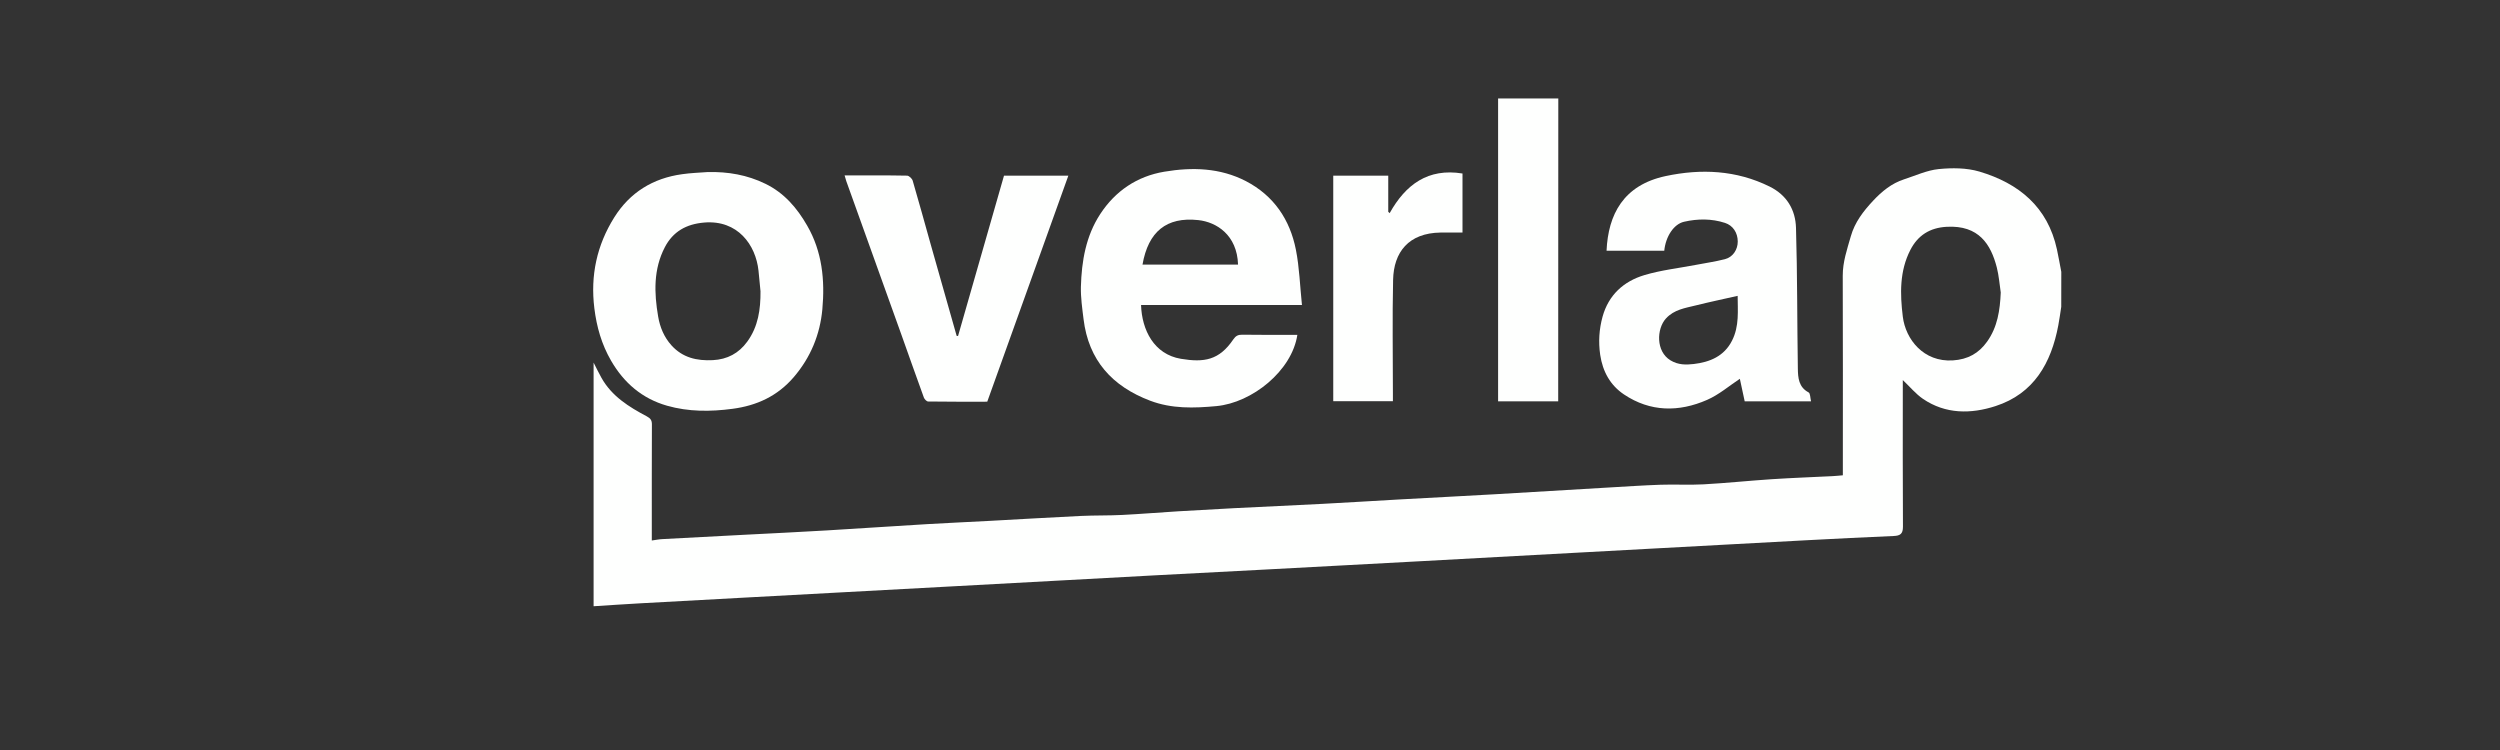 <?xml version="1.0" encoding="utf-8"?>
<!-- Generator: Adobe Illustrator 25.0.1, SVG Export Plug-In . SVG Version: 6.00 Build 0)  -->
<svg version="1.1" id="Layer_2" xmlns="http://www.w3.org/2000/svg" xmlns:xlink="http://www.w3.org/1999/xlink" x="0px" y="0px"
	 viewBox="0 175 500 150" style="enable-background:new 0 0 500 500;" xml:space="preserve" fill="#fefffe">
<rect x="0" y="175" width="500" height="150" fill="#333333" stroke="none"/>
<g>
	<path d="M412.25,236.36c-0.19,1.24-0.36,2.48-0.59,3.71c-1.42,7.53-4.87,13.66-12.56,16.15c-4.89,1.59-9.98,1.64-14.51-1.45
		c-1.45-0.99-2.61-2.42-4.03-3.76c0,0.52,0,1,0,1.49c0,9.27-0.03,18.55,0.03,27.82c0.01,1.46-0.55,1.83-1.87,1.88
		c-5.82,0.24-11.63,0.55-17.44,0.85c-5.11,0.26-10.23,0.55-15.34,0.83c-5.16,0.28-10.32,0.56-15.48,0.84
		c-5.16,0.28-10.32,0.56-15.48,0.84c-5.16,0.28-10.32,0.56-15.48,0.84c-5.11,0.28-10.23,0.56-15.34,0.84
		c-5.21,0.28-10.41,0.56-15.62,0.84c-5.16,0.28-10.32,0.56-15.49,0.83c-7.3,0.39-14.61,0.76-21.91,1.15
		c-6.79,0.36-13.59,0.74-20.38,1.11c-6.93,0.38-13.87,0.75-20.8,1.13c-6.84,0.37-13.68,0.74-20.52,1.11
		c-6.89,0.37-13.78,0.75-20.66,1.12c-6.89,0.38-13.78,0.74-20.66,1.13c-3.11,0.17-6.21,0.39-9.4,0.59c0-16.31,0-32.44,0-48.73
		c0.57,1.12,1.04,2.1,1.58,3.06c2.06,3.67,5.47,5.79,9.04,7.68c0.79,0.42,1.05,0.82,1.04,1.67c-0.03,7.18-0.02,14.35-0.02,21.53
		c0,0.5,0,1.01,0,1.64c0.81-0.11,1.48-0.25,2.15-0.28c5.5-0.3,11-0.58,16.49-0.87c5.43-0.28,10.86-0.54,16.28-0.86
		c6.77-0.4,13.53-0.87,20.3-1.27c4.1-0.24,8.2-0.42,12.3-0.64c6.1-0.33,12.2-0.7,18.3-0.99c2.76-0.13,5.53-0.06,8.29-0.2
		c3.74-0.19,7.47-0.5,11.21-0.73c3.75-0.23,7.51-0.44,11.26-0.63c5.87-0.3,11.74-0.55,17.6-0.86c5.06-0.26,10.12-0.59,15.19-0.87
		c6.43-0.36,12.86-0.68,19.29-1.05c7.54-0.43,15.08-0.9,22.61-1.34c3.49-0.2,6.98-0.44,10.47-0.56c2.87-0.1,5.75,0.08,8.62-0.08
		c4.55-0.25,9.09-0.73,13.65-1.03c4.04-0.26,8.09-0.41,12.13-0.61c0.64-0.03,1.28-0.1,2.07-0.17c0-0.65,0-1.2,0-1.74
		c0-12.72,0.03-25.45-0.02-38.17c-0.01-2.77,0.87-5.28,1.61-7.88c0.8-2.84,2.53-5.05,4.46-7.12c1.73-1.85,3.7-3.48,6.18-4.28
		c2.3-0.74,4.57-1.81,6.92-2.05c2.68-0.27,5.59-0.26,8.14,0.49c7.91,2.35,13.69,7.08,15.53,15.58c0.32,1.49,0.58,2.99,0.87,4.49
		C412.25,231.7,412.25,234.03,412.25,236.36z M400.15,233.5c-0.25-1.67-0.37-3.38-0.79-5.01c-1.18-4.59-3.57-8.49-10.03-8.13
		c-3.39,0.19-5.77,1.73-7.26,4.63c-2.17,4.23-2.07,8.77-1.51,13.34c0.56,4.55,4.17,9.12,10.01,8.75c3.01-0.19,5.19-1.43,6.84-3.74
		C399.51,240.41,400,237.03,400.15,233.5z"/>
	<path d="M311.66,194.69c-0.01,19.61-0.02,39.23-0.02,58.84c0,0.55,0,1.1,0,1.74c-4,0-7.9,0-12.02,0c0-20.18,0-40.38,0-60.58
		C303.63,194.69,307.65,194.69,311.66,194.69z"/>
	<path d="M259.47,241.97c-1.09,7.21-9.06,13.58-16.18,14.25c-4.51,0.42-8.93,0.56-13.26-1.08c-7.6-2.88-12.32-8.09-13.32-16.31
		c-0.26-2.14-0.58-4.31-0.53-6.46c0.14-5.13,0.99-10.16,3.86-14.55c3.03-4.64,7.39-7.57,12.82-8.48c5.57-0.94,11.16-0.79,16.33,1.89
		c5.57,2.9,8.8,7.69,9.99,13.72c0.7,3.55,0.81,7.21,1.21,11.05c-10.97,0-21.57,0-32.18,0c0.16,4.99,2.58,9.86,7.97,10.76
		c4.63,0.77,7.65,0.3,10.48-3.88c0.49-0.72,0.96-0.95,1.79-0.94C252.1,242,255.74,241.97,259.47,241.97z M247.61,227.92
		c-0.19-5.94-4.32-8.51-7.95-8.9c-6.38-0.69-10.01,2.32-11.16,8.9C234.88,227.92,241.25,227.92,247.61,227.92z"/>
	<path d="M347.97,250.76c-2.11,1.39-4.17,3.18-6.56,4.22c-5.64,2.47-11.36,2.43-16.61-1.09c-2.72-1.82-4.26-4.55-4.76-7.92
		c-0.38-2.62-0.21-5.14,0.47-7.63c1.2-4.34,4.22-7.08,8.37-8.32c3.31-0.99,6.8-1.38,10.21-2.03c1.97-0.38,3.97-0.66,5.91-1.16
		c1.59-0.41,2.56-1.93,2.55-3.54c-0.01-1.74-0.96-3.2-2.55-3.71c-2.7-0.88-5.47-0.85-8.19-0.23c-2.06,0.47-3.67,2.94-3.96,5.8
		c-1.93,0-3.87,0-5.82,0c-1.9,0-3.81,0-5.72,0c0.32-7.24,3.36-13.14,11.84-14.94c7.05-1.5,14.1-1.2,20.77,2.1
		c3.46,1.71,5.18,4.67,5.28,8.27c0.28,9.39,0.22,18.78,0.37,28.17c0.03,1.81,0.16,3.68,2.15,4.73c0.35,0.19,0.32,1.1,0.49,1.79
		c-4.5,0-8.78,0-13.27,0C348.61,253.74,348.27,252.15,347.97,250.76z M347.53,234.17c-2.86,0.65-5.6,1.22-8.32,1.9
		c-2.15,0.54-4.39,0.82-6.04,2.65c-1.84,2.04-2.04,6.55,0.93,8.35c1.55,0.94,3.12,0.91,4.67,0.73c3.19-0.38,6.04-1.54,7.62-4.64
		C347.9,240.23,347.53,237.07,347.53,234.17z"/>
	<path d="M141.55,209.41c4.04-0.09,7.88,0.56,11.54,2.35c3.77,1.84,6.32,4.84,8.35,8.37c3.01,5.21,3.56,10.94,3.03,16.73
		c-0.46,5.03-2.33,9.61-5.71,13.56c-3.26,3.8-7.4,5.7-12.24,6.34c-4.41,0.59-8.82,0.61-13.12-0.62c-4.96-1.42-8.61-4.55-11.19-9.01
		c-1.89-3.27-2.88-6.75-3.34-10.48c-0.81-6.56,0.5-12.61,3.98-18.17c3.13-4.99,7.74-7.84,13.58-8.64
		C138.13,209.59,139.85,209.54,141.55,209.41z M152.1,233.25c-0.13-1.37-0.25-2.75-0.4-4.12c-0.55-5.14-4.15-10.18-10.86-9.62
		c-3.58,0.3-6.24,1.8-7.87,4.93c-2.3,4.41-2.15,9.14-1.34,13.87c0.36,2.12,1.18,4.12,2.67,5.77c2.23,2.46,5.06,3.11,8.26,2.95
		c2.92-0.15,5.2-1.38,6.89-3.7C151.64,240.33,152.13,236.87,152.1,233.25z"/>
	<path d="M200.8,210.13c4.27,0,8.47,0,12.87,0c-5.42,15.1-10.8,30.1-16.22,45.21c-3.89,0-7.86,0.02-11.82-0.04
		c-0.3,0-0.74-0.46-0.86-0.8c-1.53-4.2-3.01-8.42-4.51-12.62c-3.66-10.22-7.33-20.43-11-30.65c-0.12-0.34-0.21-0.7-0.34-1.15
		c4.22,0,8.36-0.03,12.5,0.05c0.39,0.01,1,0.59,1.12,1.01c1.24,4.2,2.38,8.42,3.57,12.63c1.73,6.14,3.47,12.27,5.22,18.4
		c0,0.02,0.08,0.01,0.28,0.03C194.67,231.54,197.73,220.84,200.8,210.13z"/>
	<path d="M266.65,210.14c3.71,0,7.29,0,11,0c0,2.42,0,4.82,0,7.22c0.09,0.09,0.18,0.18,0.28,0.27c3.2-5.73,7.68-9.05,14.57-7.93
		c0,3.82,0,7.71,0,11.81c-1.44,0-2.91-0.02-4.39,0c-6.4,0.09-9.37,3.93-9.49,9.46c-0.17,7.54-0.04,15.09-0.04,22.64
		c0,0.51,0,1.02,0,1.63c-4,0-7.93,0-11.93,0C266.65,240.24,266.65,225.26,266.65,210.14z"/>
</g>
</svg>

